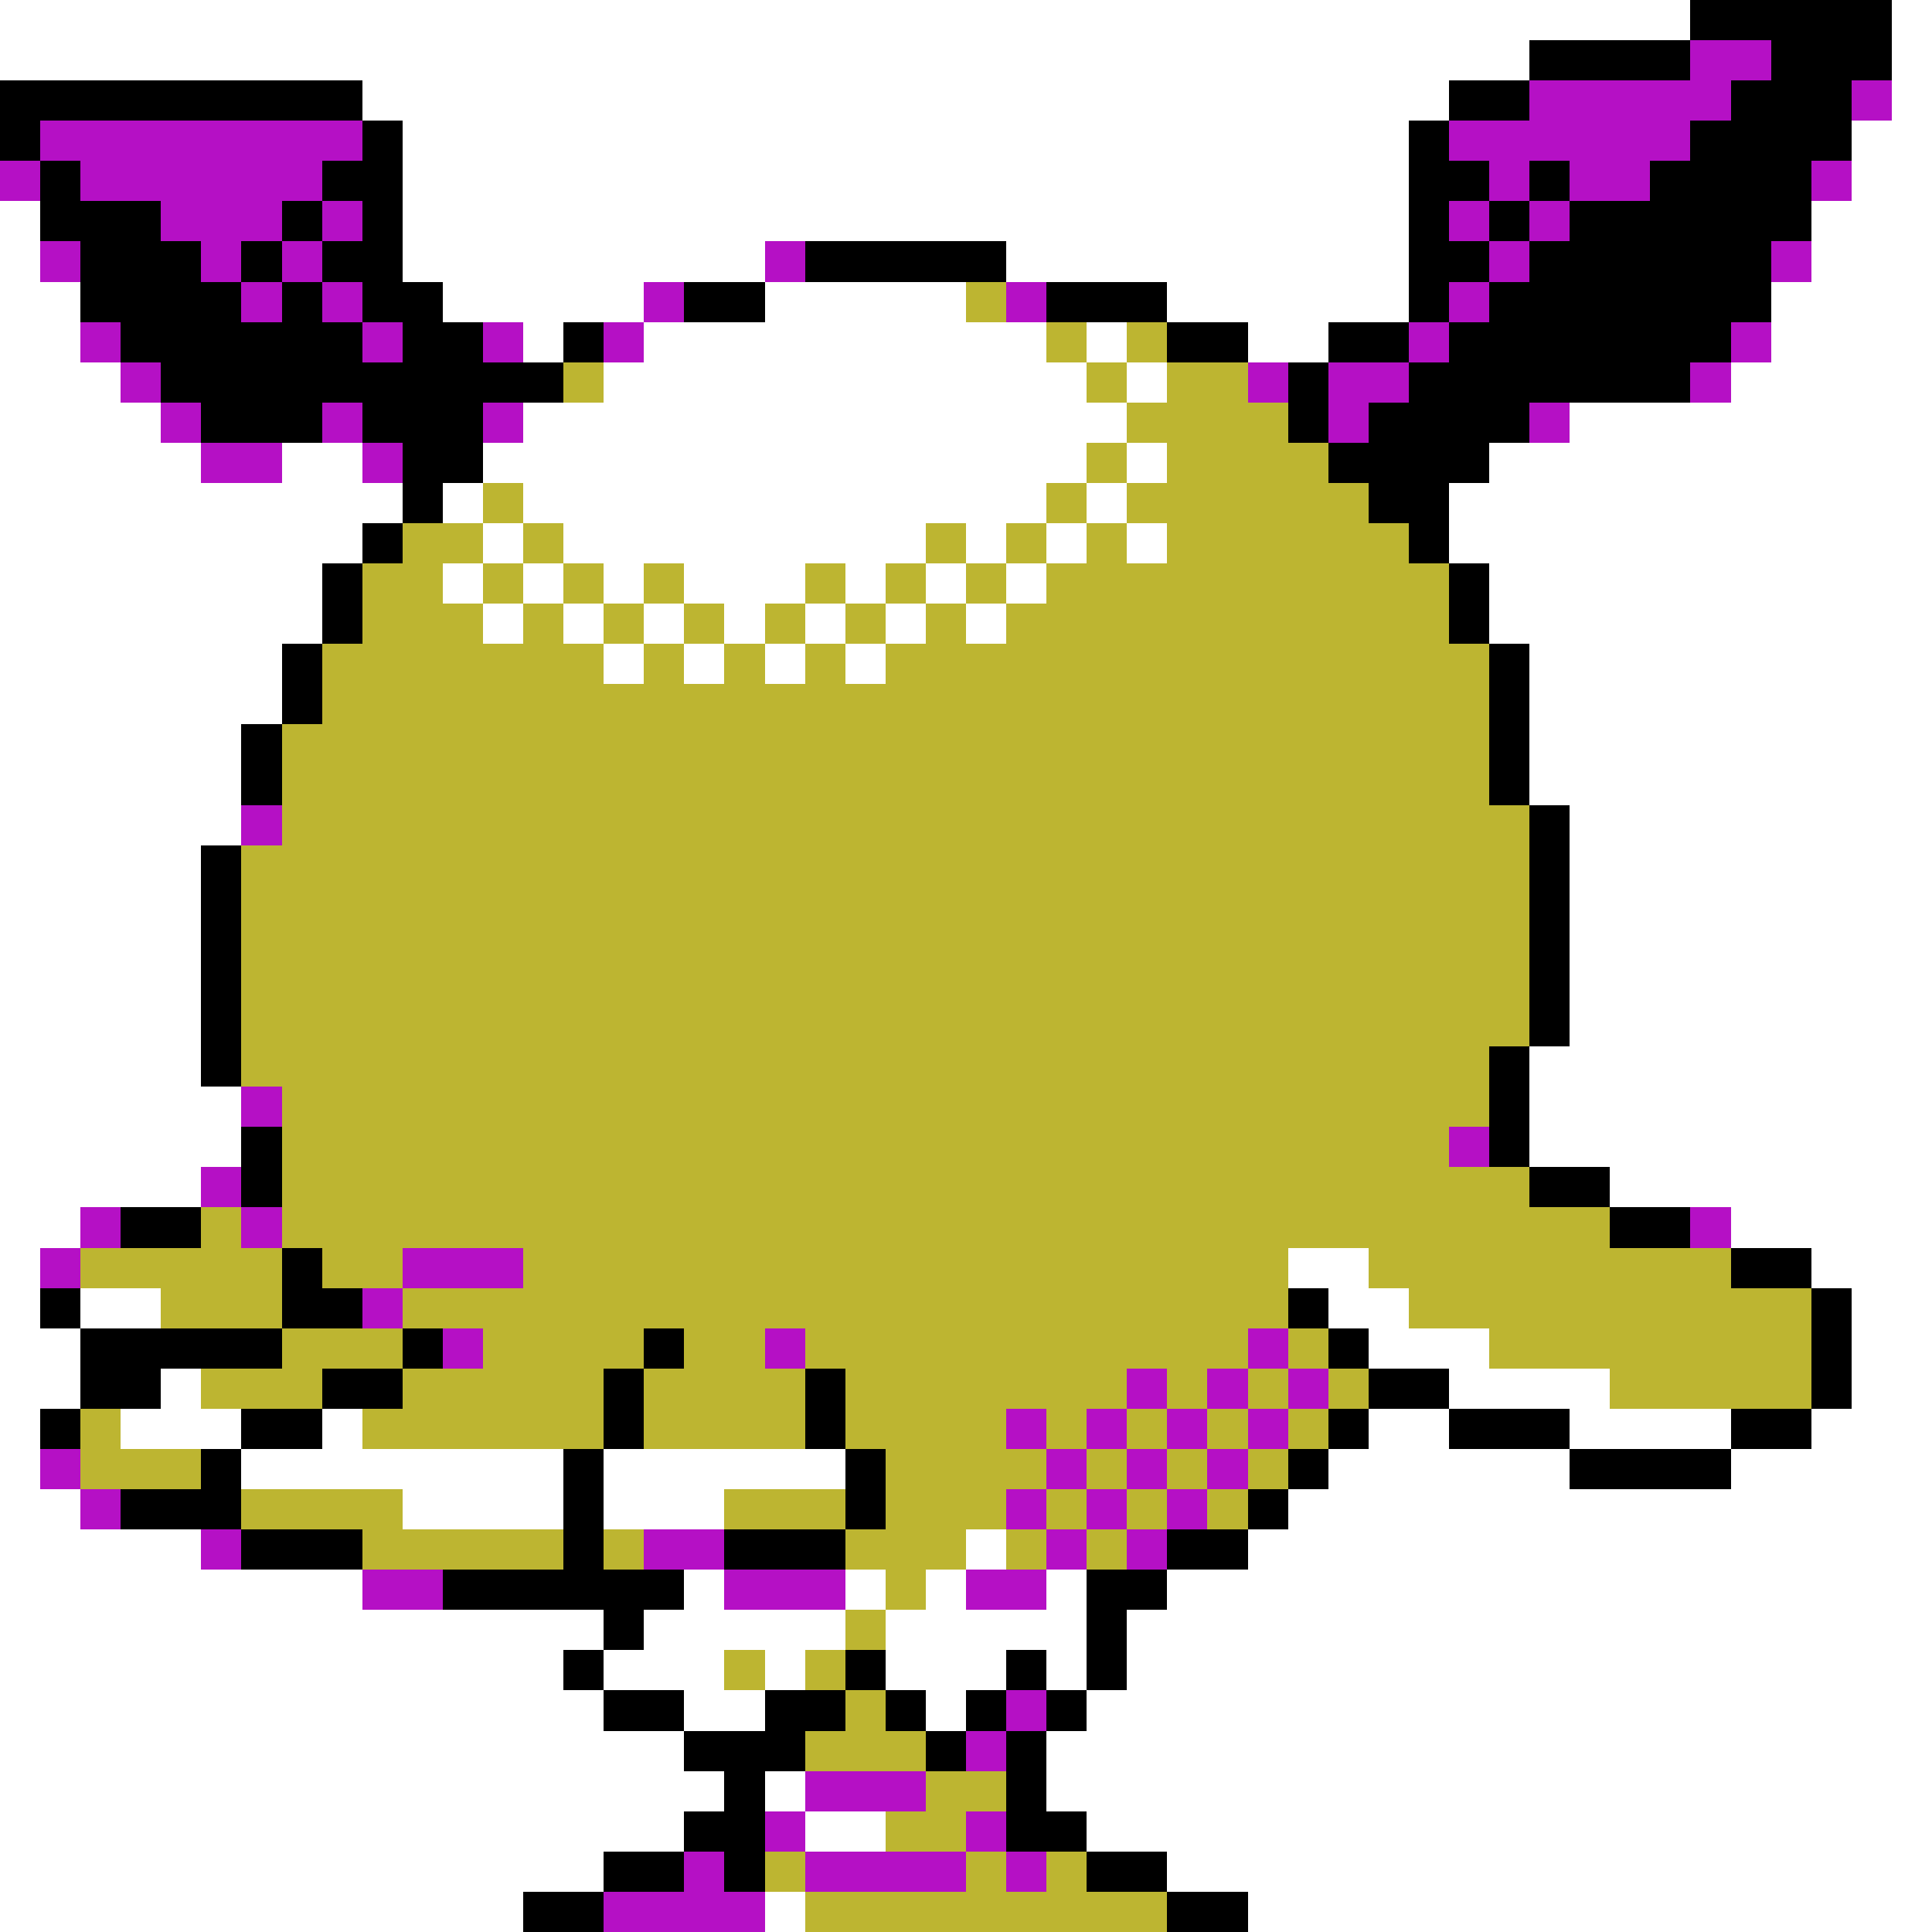 <svg xmlns="http://www.w3.org/2000/svg" viewBox="0 -0.5 48 48" shape-rendering="crispEdges">
<rect x="0" y="-0.5" width="48" height="48" fill="#333333" stroke="none"/>
<path stroke="#ffffff" d="M0 0h42M47 0h1M0 1h38M47 1h1M9 2h27M47 2h1M10 3h25M46 3h2M10 4h25M46 4h2M0 5h1M10 5h25M45 5h3M0 6h1M10 6h9M25 6h10M45 6h3M0 7h2M11 7h5M19 7h5M29 7h6M44 7h4M0 8h2M13 8h1M16 8h10M27 8h1M31 8h2M44 8h4M0 9h3M15 9h12M28 9h1M43 9h5M0 10h4M13 10h15M39 10h9M0 11h5M7 11h2M12 11h15M28 11h1M37 11h11M0 12h10M11 12h1M13 12h13M27 12h1M36 12h12M0 13h9M12 13h1M14 13h9M24 13h1M26 13h1M28 13h1M36 13h12M0 14h8M11 14h1M13 14h1M15 14h1M17 14h3M21 14h1M23 14h1M25 14h1M37 14h11M0 15h8M12 15h1M14 15h1M16 15h1M18 15h1M20 15h1M22 15h1M24 15h1M37 15h11M0 16h7M15 16h1M17 16h1M19 16h1M21 16h1M38 16h10M0 17h7M38 17h10M0 18h6M38 18h10M0 19h6M38 19h10M0 20h6M39 20h9M0 21h5M39 21h9M0 22h5M39 22h9M0 23h5M39 23h9M0 24h5M39 24h9M0 25h5M39 25h9M0 26h5M38 26h10M0 27h6M38 27h10M0 28h6M38 28h10M0 29h5M40 29h8M0 30h2M43 30h5M0 31h1M32 31h2M45 31h3M0 32h1M2 32h2M33 32h2M46 32h2M0 33h2M34 33h3M46 33h2M0 34h2M4 34h1M36 34h4M46 34h2M0 35h1M3 35h3M8 35h1M34 35h2M39 35h4M45 35h3M0 36h1M6 36h8M15 36h6M33 36h6M43 36h5M0 37h2M10 37h4M15 37h3M32 37h16M0 38h5M24 38h1M31 38h17M0 39h9M17 39h1M21 39h1M23 39h1M26 39h1M29 39h19M0 40h15M16 40h5M22 40h5M28 40h20M0 41h14M15 41h3M19 41h1M22 41h3M26 41h1M28 41h20M0 42h15M17 42h2M23 42h1M27 42h21M0 43h17M26 43h22M0 44h18M19 44h1M26 44h22M0 45h17M20 45h2M27 45h21M0 46h15M29 46h19M0 47h13M19 47h1M31 47h17" />
<path stroke="#000000" d="M42 0h5M38 1h4M44 1h3M0 2h9M36 2h2M43 2h3M0 3h1M9 3h1M35 3h1M42 3h4M1 4h1M8 4h2M35 4h2M38 4h1M41 4h4M1 5h3M7 5h1M9 5h1M35 5h1M37 5h1M39 5h6M2 6h3M6 6h1M8 6h2M20 6h5M35 6h2M38 6h6M2 7h4M7 7h1M9 7h2M17 7h2M26 7h3M35 7h1M37 7h7M3 8h6M10 8h2M14 8h1M29 8h2M33 8h2M36 8h7M4 9h10M32 9h1M35 9h7M5 10h3M9 10h3M32 10h1M34 10h4M10 11h2M33 11h4M10 12h1M34 12h2M9 13h1M35 13h1M8 14h1M36 14h1M8 15h1M36 15h1M7 16h1M37 16h1M7 17h1M37 17h1M6 18h1M37 18h1M6 19h1M37 19h1M38 20h1M5 21h1M38 21h1M5 22h1M38 22h1M5 23h1M38 23h1M5 24h1M38 24h1M5 25h1M38 25h1M5 26h1M37 26h1M37 27h1M6 28h1M37 28h1M6 29h1M38 29h2M3 30h2M40 30h2M7 31h1M43 31h2M1 32h1M7 32h2M32 32h1M45 32h1M2 33h5M10 33h1M16 33h1M33 33h1M45 33h1M2 34h2M8 34h2M15 34h1M20 34h1M34 34h2M45 34h1M1 35h1M6 35h2M15 35h1M20 35h1M33 35h1M36 35h3M43 35h2M5 36h1M14 36h1M21 36h1M32 36h1M39 36h4M3 37h3M14 37h1M21 37h1M31 37h1M6 38h3M14 38h1M18 38h3M29 38h2M11 39h6M27 39h2M15 40h1M27 40h1M14 41h1M21 41h1M25 41h1M27 41h1M15 42h2M19 42h2M22 42h1M24 42h1M26 42h1M17 43h3M23 43h1M25 43h1M18 44h1M25 44h1M17 45h2M25 45h2M15 46h2M18 46h1M27 46h2M13 47h2M29 47h2" />
<path stroke="#b510c5" d="M42 1h2M38 2h5M46 2h1M1 3h8M36 3h6M0 4h1M2 4h6M37 4h1M39 4h2M45 4h1M4 5h3M8 5h1M36 5h1M38 5h1M1 6h1M5 6h1M7 6h1M19 6h1M37 6h1M44 6h1M6 7h1M8 7h1M16 7h1M25 7h1M36 7h1M2 8h1M9 8h1M12 8h1M15 8h1M35 8h1M43 8h1M3 9h1M31 9h1M33 9h2M42 9h1M4 10h1M8 10h1M12 10h1M33 10h1M38 10h1M5 11h2M9 11h1M6 20h1M6 27h1M36 28h1M5 29h1M2 30h1M6 30h1M42 30h1M1 31h1M10 31h3M9 32h1M11 33h1M19 33h1M31 33h1M28 34h1M30 34h1M32 34h1M25 35h1M27 35h1M29 35h1M31 35h1M1 36h1M26 36h1M28 36h1M30 36h1M2 37h1M25 37h1M27 37h1M29 37h1M5 38h1M16 38h2M26 38h1M28 38h1M9 39h2M18 39h3M24 39h2M25 42h1M24 43h1M20 44h3M19 45h1M24 45h1M17 46h1M20 46h4M25 46h1M15 47h4" />
<path stroke="#bdb531" d="M24 7h1M26 8h1M28 8h1M14 9h1M27 9h1M29 9h2M28 10h4M27 11h1M29 11h4M12 12h1M26 12h1M28 12h6M10 13h2M13 13h1M23 13h1M25 13h1M27 13h1M29 13h6M9 14h2M12 14h1M14 14h1M16 14h1M20 14h1M22 14h1M24 14h1M26 14h10M9 15h3M13 15h1M15 15h1M17 15h1M19 15h1M21 15h1M23 15h1M25 15h11M8 16h7M16 16h1M18 16h1M20 16h1M22 16h15M8 17h29M7 18h30M7 19h30M7 20h31M6 21h32M6 22h32M6 23h32M6 24h32M6 25h32M6 26h31M7 27h30M7 28h29M7 29h31M5 30h1M7 30h33M2 31h5M8 31h2M13 31h19M34 31h9M4 32h3M10 32h22M35 32h10M7 33h3M12 33h4M17 33h2M20 33h11M32 33h1M37 33h8M5 34h3M10 34h5M16 34h4M21 34h7M29 34h1M31 34h1M33 34h1M40 34h5M2 35h1M9 35h6M16 35h4M21 35h4M26 35h1M28 35h1M30 35h1M32 35h1M2 36h3M22 36h4M27 36h1M29 36h1M31 36h1M6 37h4M18 37h3M22 37h3M26 37h1M28 37h1M30 37h1M9 38h5M15 38h1M21 38h3M25 38h1M27 38h1M22 39h1M21 40h1M18 41h1M20 41h1M21 42h1M20 43h3M23 44h2M22 45h2M19 46h1M24 46h1M26 46h1M20 47h9" />
</svg>